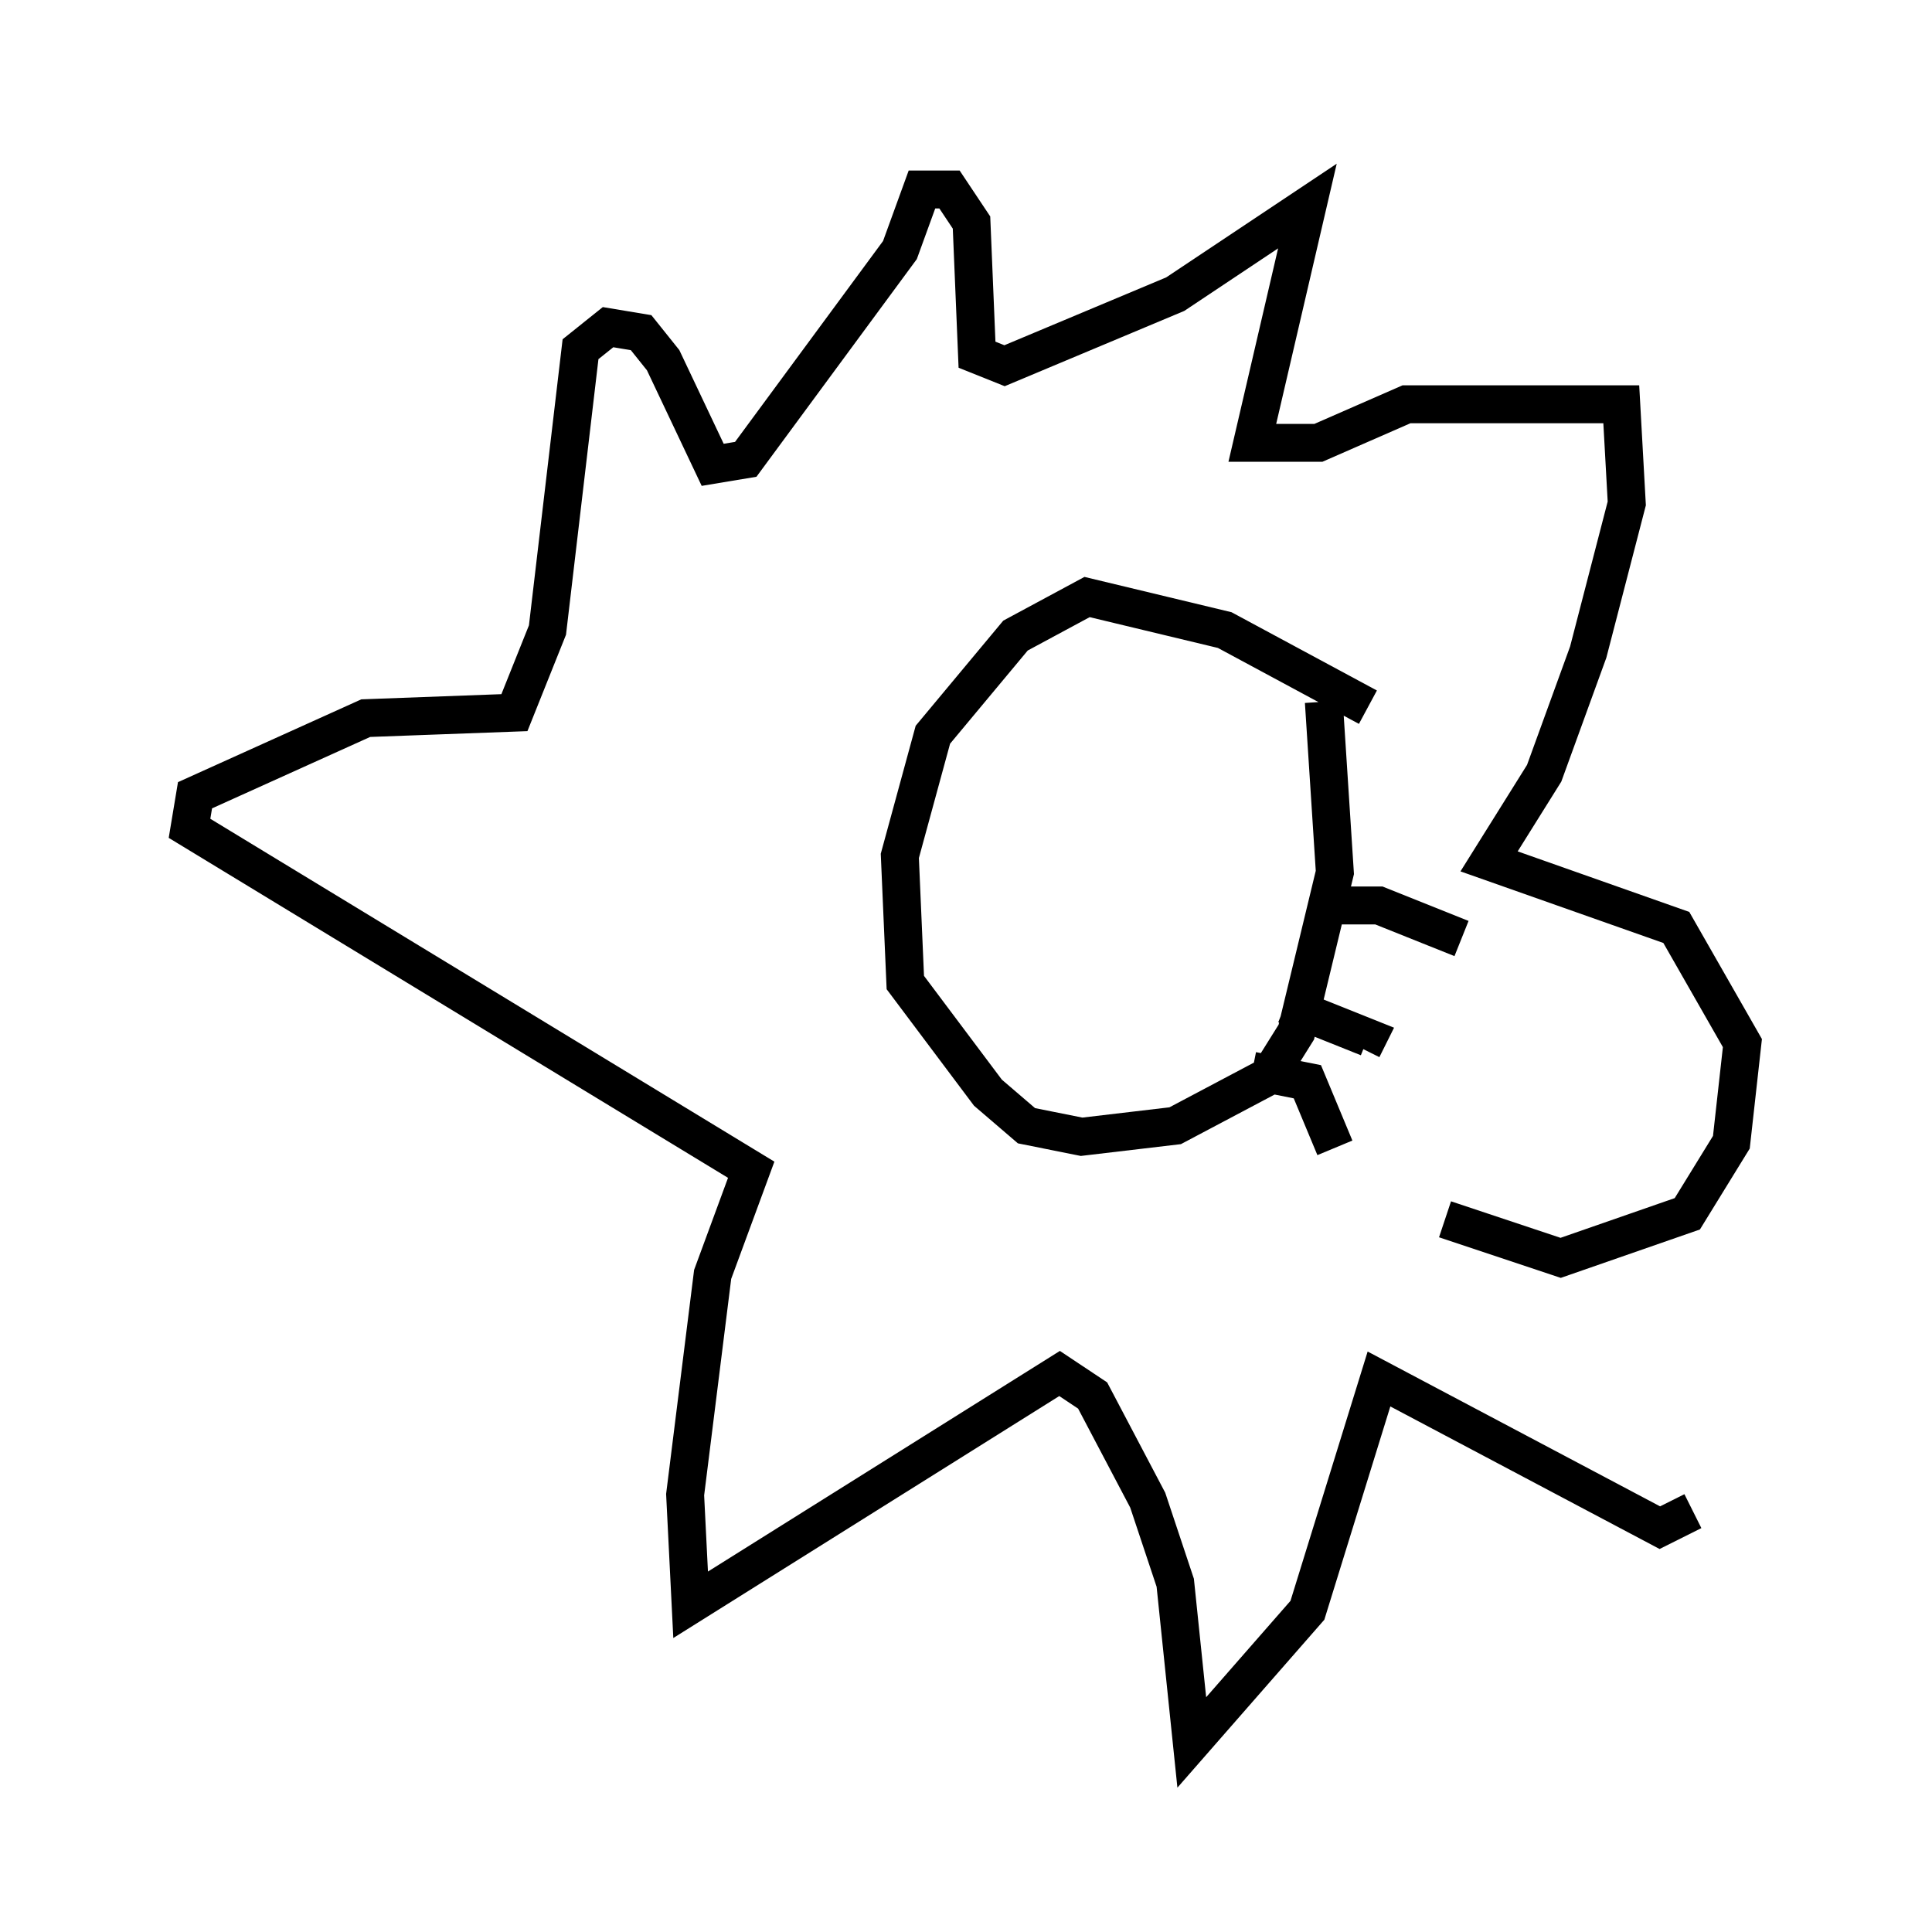 <?xml version="1.0" encoding="utf-8" ?>
<svg baseProfile="full" height="50.961" version="1.1" width="50.961" xmlns="http://www.w3.org/2000/svg" xmlns:ev="http://www.w3.org/2001/xml-events" xmlns:xlink="http://www.w3.org/1999/xlink"><defs /><rect fill="white" height="50.961" width="50.961" x="0" y="0" /><path d="M38.989, 32.452 m5.665, 7.408 l-0.872, 0.436 -7.408, -3.922 l-1.888, 6.101 -3.05, 3.486 l-0.436, -4.212 -0.726, -2.179 l-1.453, -2.76 -0.872, -0.581 l-9.732, 6.101 -0.145, -2.905 l0.726, -5.81 1.017, -2.76 l-14.816, -9.006 0.145, -0.872 l4.503, -2.034 3.922, -0.145 l0.872, -2.179 0.872, -7.408 l0.726, -0.581 0.872, 0.145 l0.581, 0.726 1.307, 2.76 l0.872, -0.145 4.067, -5.52 l0.581, -1.598 0.726, 0.0 l0.581, 0.872 0.145, 3.486 l0.726, 0.291 4.503, -1.888 l3.486, -2.324 -1.453, 6.246 l1.743, 0.0 2.324, -1.017 l5.665, 0.0 0.145, 2.615 l-1.017, 3.922 -1.162, 3.196 l-1.453, 2.324 4.939, 1.743 l1.743, 3.05 -0.291, 2.615 l-1.162, 1.888 -3.341, 1.162 l-3.05, -1.017 m-2.034, -13.508 l-3.777, -2.034 -3.631, -0.872 l-1.888, 1.017 -2.179, 2.615 l-0.872, 3.196 0.145, 3.341 l2.179, 2.905 1.017, 0.872 l1.453, 0.291 2.469, -0.291 l2.469, -1.307 0.726, -1.162 l1.017, -4.212 -0.291, -4.503 m0.0, 5.374 l1.453, 0.0 2.179, 0.872 m-4.648, 1.743 l2.179, 0.872 -0.145, 0.291 m-2.905, 0.581 l1.453, 0.291 0.726, 1.743 " fill="none" stroke="black" stroke-width="1" /></svg>